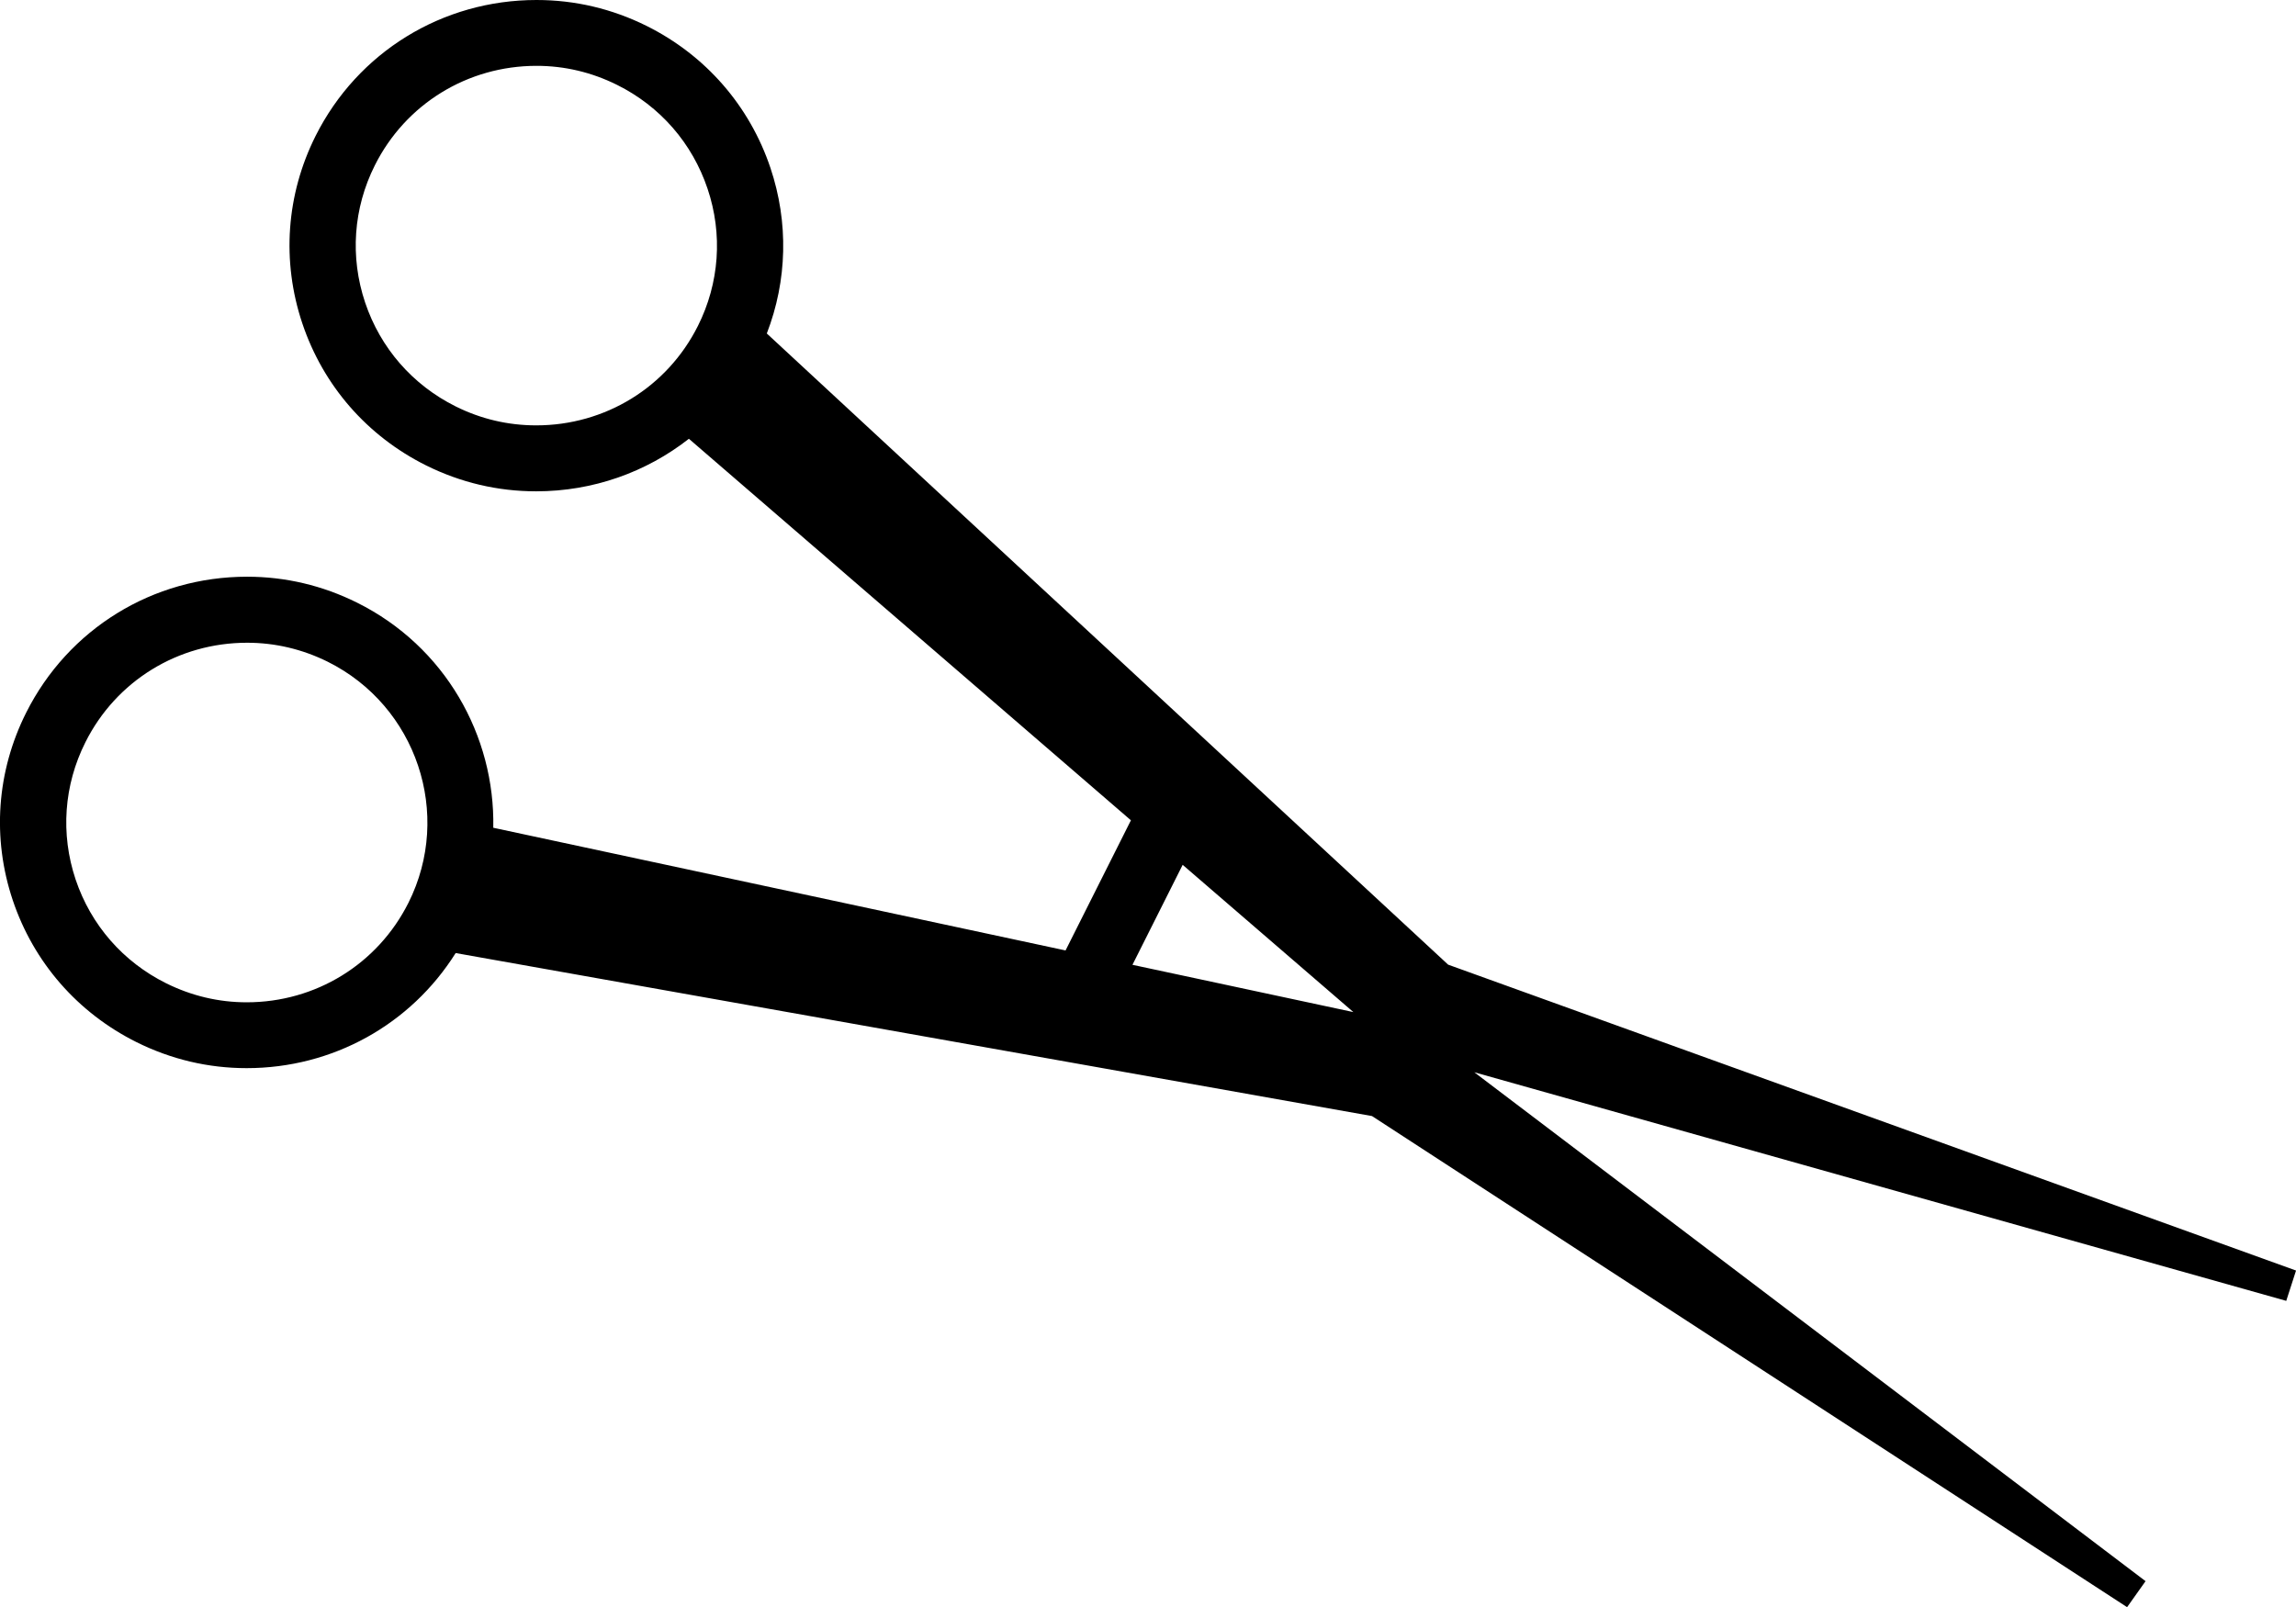 <?xml version="1.0" encoding="iso-8859-1"?>
<!-- Generator: Adobe Illustrator 16.0.4, SVG Export Plug-In . SVG Version: 6.00 Build 0)  -->
<!DOCTYPE svg PUBLIC "-//W3C//DTD SVG 1.1//EN" "http://www.w3.org/Graphics/SVG/1.1/DTD/svg11.dtd">
<svg version="1.1" id="Layer_1" xmlns="http://www.w3.org/2000/svg" xmlns:xlink="http://www.w3.org/1999/xlink" x="0px" y="0px"
	 width="60.738px" height="42.521px" viewBox="0 0 60.738 42.521" style="enable-background:new 0 0 60.738 42.521;"
	 xml:space="preserve">
<path d="M60.739,33.615l-22.43-8.093L20.285,8.823c0.542-1.404,0.58-2.938,0.096-4.381c-0.553-1.646-1.716-2.979-3.275-3.756
	C16.19,0.231,15.211,0,14.193,0c-2.491,0-4.73,1.378-5.844,3.595C7.571,5.148,7.445,6.908,7.998,8.557
	c0.552,1.646,1.714,2.979,3.273,3.756c0.916,0.455,1.896,0.686,2.913,0.686c1.503,0,2.912-0.506,4.04-1.39l11.693,10.094
	l-1.729,3.443L13.049,21.9c0.049-2.433-1.274-4.796-3.602-5.955c-0.915-0.455-1.895-0.687-2.911-0.687
	c-2.492,0-4.731,1.379-5.845,3.599c-0.779,1.553-0.905,3.312-0.354,4.959c0.553,1.646,1.716,2.979,3.274,3.756
	c0.915,0.455,1.896,0.688,2.913,0.688c2.277,0,4.341-1.153,5.53-3.045l24.241,4.313L56.27,42.521l0.488-0.688L39.001,28.369
	l21.479,6.048L60.739,33.615z M18.462,8.624c-0.814,1.623-2.454,2.63-4.277,2.63c-0.744,0-1.461-0.168-2.13-0.501
	c-1.142-0.568-1.992-1.546-2.396-2.749c-0.404-1.206-0.313-2.495,0.257-3.63c0.813-1.623,2.454-2.632,4.276-2.632
	c0.744,0,1.46,0.17,2.13,0.503c1.142,0.567,1.992,1.544,2.396,2.749C19.123,6.197,19.032,7.487,18.462,8.624z M10.805,23.885
	c-0.814,1.623-2.454,2.633-4.278,2.633c-0.743,0-1.459-0.17-2.131-0.503c-1.141-0.567-1.992-1.543-2.396-2.747
	c-0.403-1.206-0.311-2.495,0.259-3.63c0.813-1.625,2.454-2.633,4.278-2.633c0.742,0,1.459,0.17,2.129,0.501
	C11.021,18.677,11.98,21.54,10.805,23.885z M29.958,25.526l1.328-2.645l4.516,3.896L29.958,25.526z"/>
</svg>
